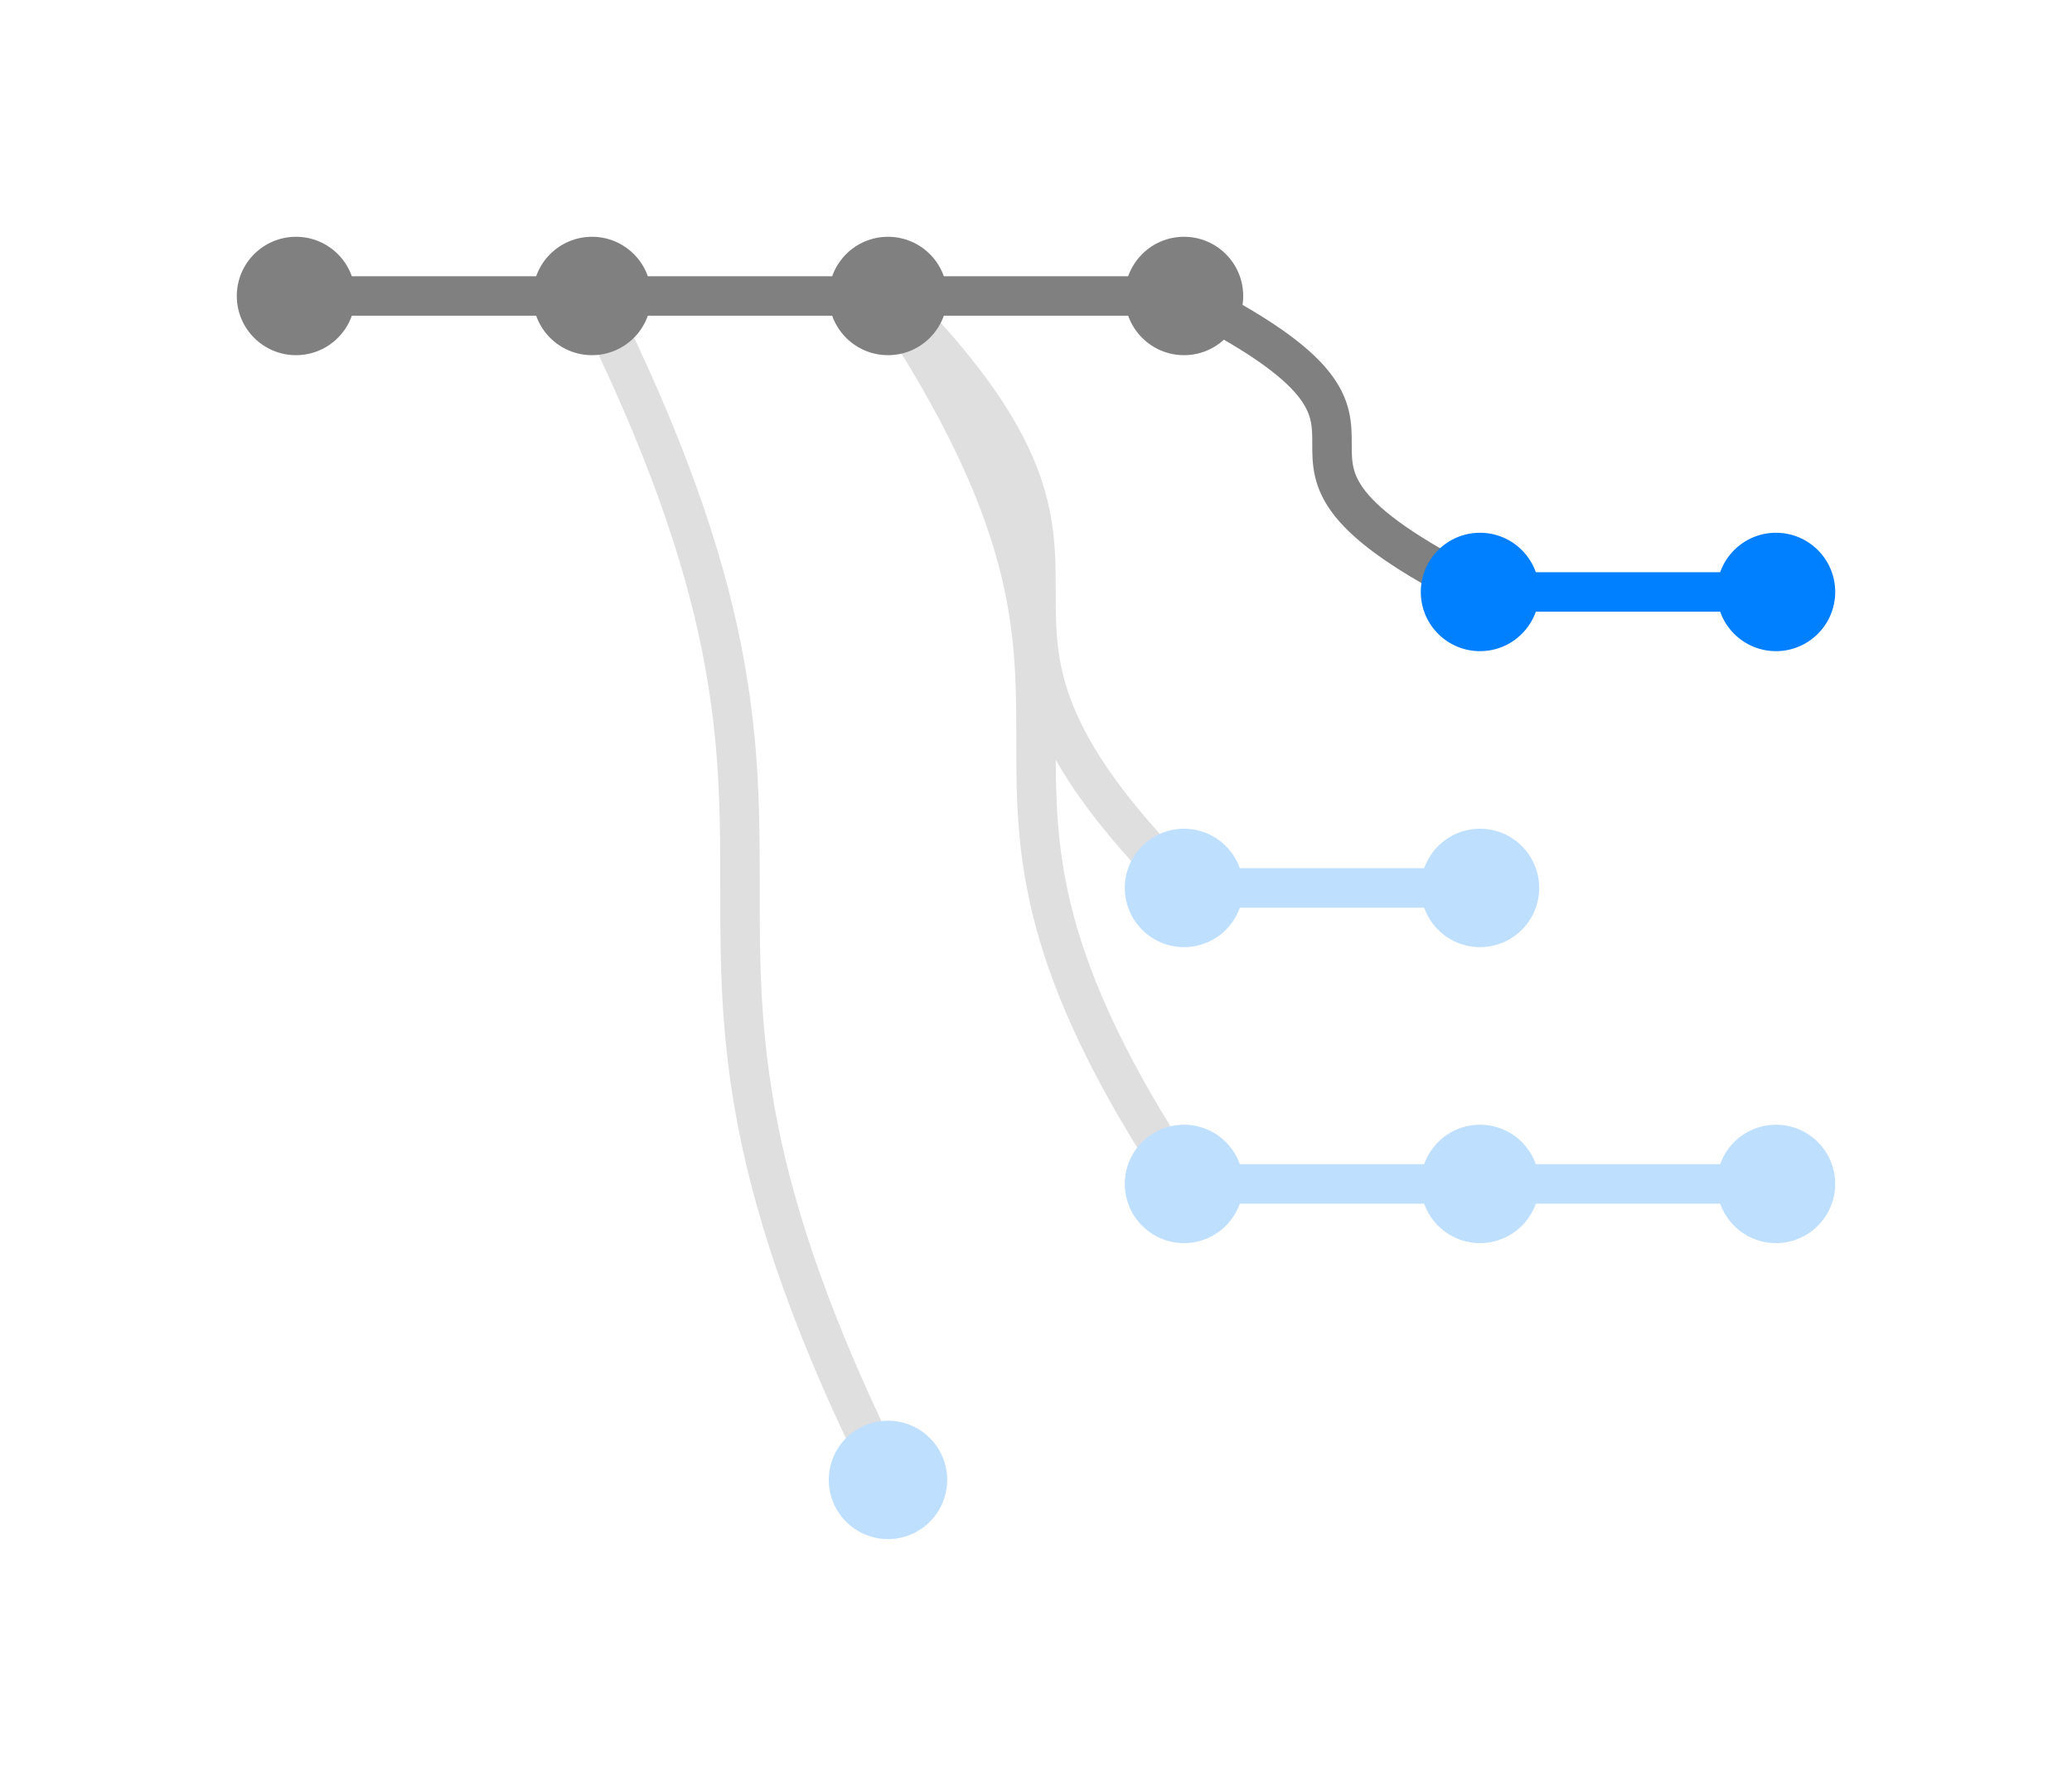<svg style="vector-effect: non-scaling-stroke;" xmlns="http://www.w3.org/2000/svg" xmlns:svg="http://www.w3.org/2000/svg" height="360" width="420" stroke="null"><path stroke="#808080" stroke-width="8" fill="none" id="da39a3ee5e6b4b0d3255bfef95601890afd80709-10a34637ad661d98ba3344717656fcc76209c2f8" d="M60,60 C120,60 60,60 120,60"/><path stroke="#808080" stroke-width="8" fill="none" id="10a34637ad661d98ba3344717656fcc76209c2f8-3c7435cfd4e31b9be3991041c9a4f8292b752e5b" d="M120,60 C180,60 120,60 180,60"/><path stroke="#808080" stroke-width="8" fill="none" id="3c7435cfd4e31b9be3991041c9a4f8292b752e5b-97ba1cea6b4f9b318de806114e76eb1b15305608" d="M180,60 C240,60 180,60 240,60"/><path stroke="#808080" stroke-width="8" fill="none" id="97ba1cea6b4f9b318de806114e76eb1b15305608-b7550c4170f74e8f673e146bd4e40856834e1b61" d="M240,60 C300,90 240,90 300,120"/><path stroke="#007fff" stroke-width="8" fill="none" id="b7550c4170f74e8f673e146bd4e40856834e1b61-0e87b424d10fbe54605d7b949ece42a447257046" d="M300,120 C360,120 300,120 360,120"/><path stroke="#dfdfdf" stroke-width="8" fill="none" id="3c7435cfd4e31b9be3991041c9a4f8292b752e5b-ee7fbf1c52742cf4f30d00b0e9e477dde72c7e51" d="M180,60 C240,120 180,120 240,180"/><path stroke="#bfdfff" stroke-width="8" fill="none" id="ee7fbf1c52742cf4f30d00b0e9e477dde72c7e51-568e0c780c4424b9b3ed4d52d450384ab2dda094" d="M240,180 C300,180 240,180 300,180"/><path stroke="#dfdfdf" stroke-width="8" fill="none" id="3c7435cfd4e31b9be3991041c9a4f8292b752e5b-63027d7630360e4203c0e3f970ec2ffcfe5f8f1b" d="M180,60 C240,150 180,150 240,240"/><path stroke="#bfdfff" stroke-width="8" fill="none" id="63027d7630360e4203c0e3f970ec2ffcfe5f8f1b-ecc1978dca2e31d10751ede8d8753f1cbded832e" d="M240,240 C300,240 240,240 300,240"/><path stroke="#bfdfff" stroke-width="8" fill="none" id="ecc1978dca2e31d10751ede8d8753f1cbded832e-6110212c651287fa93aae5142e60b50edde00970" d="M300,240 C360,240 300,240 360,240"/><path stroke="#dfdfdf" stroke-width="8" fill="none" id="10a34637ad661d98ba3344717656fcc76209c2f8-3e6c06b1a28a035e21aa0a736ef80afadc43122c" d="M120,60 C180,180 120,180 180,300"/><circle stroke-linejoin="null" cy="60" cx="60" stroke-dasharray="null" stroke-width="0" r="12" stroke-linecap="null" id="commit-da39a3ee5e6b4b0d3255bfef95601890afd80709" stroke="#aaaaaa" fill="#808080"><title>da39a3 First commit</title></circle><circle stroke-linejoin="null" cy="60" cx="120" stroke-dasharray="null" stroke-width="0" r="12" stroke-linecap="null" id="commit-10a34637ad661d98ba3344717656fcc76209c2f8" stroke="#aaaaaa" fill="#808080"><title>10a346 Original branch point for feature</title></circle><circle stroke-linejoin="null" cy="60" cx="180" stroke-dasharray="null" stroke-width="0" r="12" stroke-linecap="null" id="commit-3c7435cfd4e31b9be3991041c9a4f8292b752e5b" stroke="#aaaaaa" fill="#808080"><title>3c7435 Anna's conflicting feature</title></circle><circle stroke-linejoin="null" cy="60" cx="240" stroke-dasharray="null" stroke-width="0" r="12" stroke-linecap="null" id="commit-97ba1cea6b4f9b318de806114e76eb1b15305608" stroke="#aaaaaa" fill="#808080"><title>97ba1c Anna's second conflicting feature</title></circle><circle stroke-linejoin="null" cy="120" cx="300" stroke-dasharray="null" stroke-width="0" r="12" stroke-linecap="null" id="commit-b7550c4170f74e8f673e146bd4e40856834e1b61" stroke="#aaaaaa" fill="#007fff"><title>b7550c John's first change</title></circle><circle stroke-linejoin="null" cy="120" cx="360" stroke-dasharray="null" stroke-width="0" r="12" stroke-linecap="null" id="commit-0e87b424d10fbe54605d7b949ece42a447257046" stroke="#aaaaaa" fill="#007fff"><title>0e87b4 John's second change</title></circle><circle stroke-linejoin="null" cy="180" cx="240" stroke-dasharray="null" stroke-width="0" r="12" stroke-linecap="null" id="commit-ee7fbf1c52742cf4f30d00b0e9e477dde72c7e51" stroke="#aaaaaa" fill="#bfdfff"><title>ee7fbf John's first change</title></circle><circle stroke-linejoin="null" cy="180" cx="300" stroke-dasharray="null" stroke-width="0" r="12" stroke-linecap="null" id="commit-568e0c780c4424b9b3ed4d52d450384ab2dda094" stroke="#aaaaaa" fill="#bfdfff"><title>568e0c John's second change</title></circle><circle stroke-linejoin="null" cy="240" cx="240" stroke-dasharray="null" stroke-width="0" r="12" stroke-linecap="null" id="commit-63027d7630360e4203c0e3f970ec2ffcfe5f8f1b" stroke="#aaaaaa" fill="#bfdfff"><title>63027d John's first change</title></circle><circle stroke-linejoin="null" cy="240" cx="300" stroke-dasharray="null" stroke-width="0" r="12" stroke-linecap="null" id="commit-ecc1978dca2e31d10751ede8d8753f1cbded832e" stroke="#aaaaaa" fill="#bfdfff"><title>ecc197 John's second change</title></circle><circle stroke-linejoin="null" cy="240" cx="360" stroke-dasharray="null" stroke-width="0" r="12" stroke-linecap="null" id="commit-6110212c651287fa93aae5142e60b50edde00970" stroke="#aaaaaa" fill="#bfdfff"><title>611021 John's fixup to his first change</title></circle><circle stroke-linejoin="null" cy="300" cx="180" stroke-dasharray="null" stroke-width="0" r="12" stroke-linecap="null" id="commit-3e6c06b1a28a035e21aa0a736ef80afadc43122c" stroke="#aaaaaa" fill="#bfdfff"><title>3e6c06 John's first change</title></circle></svg>